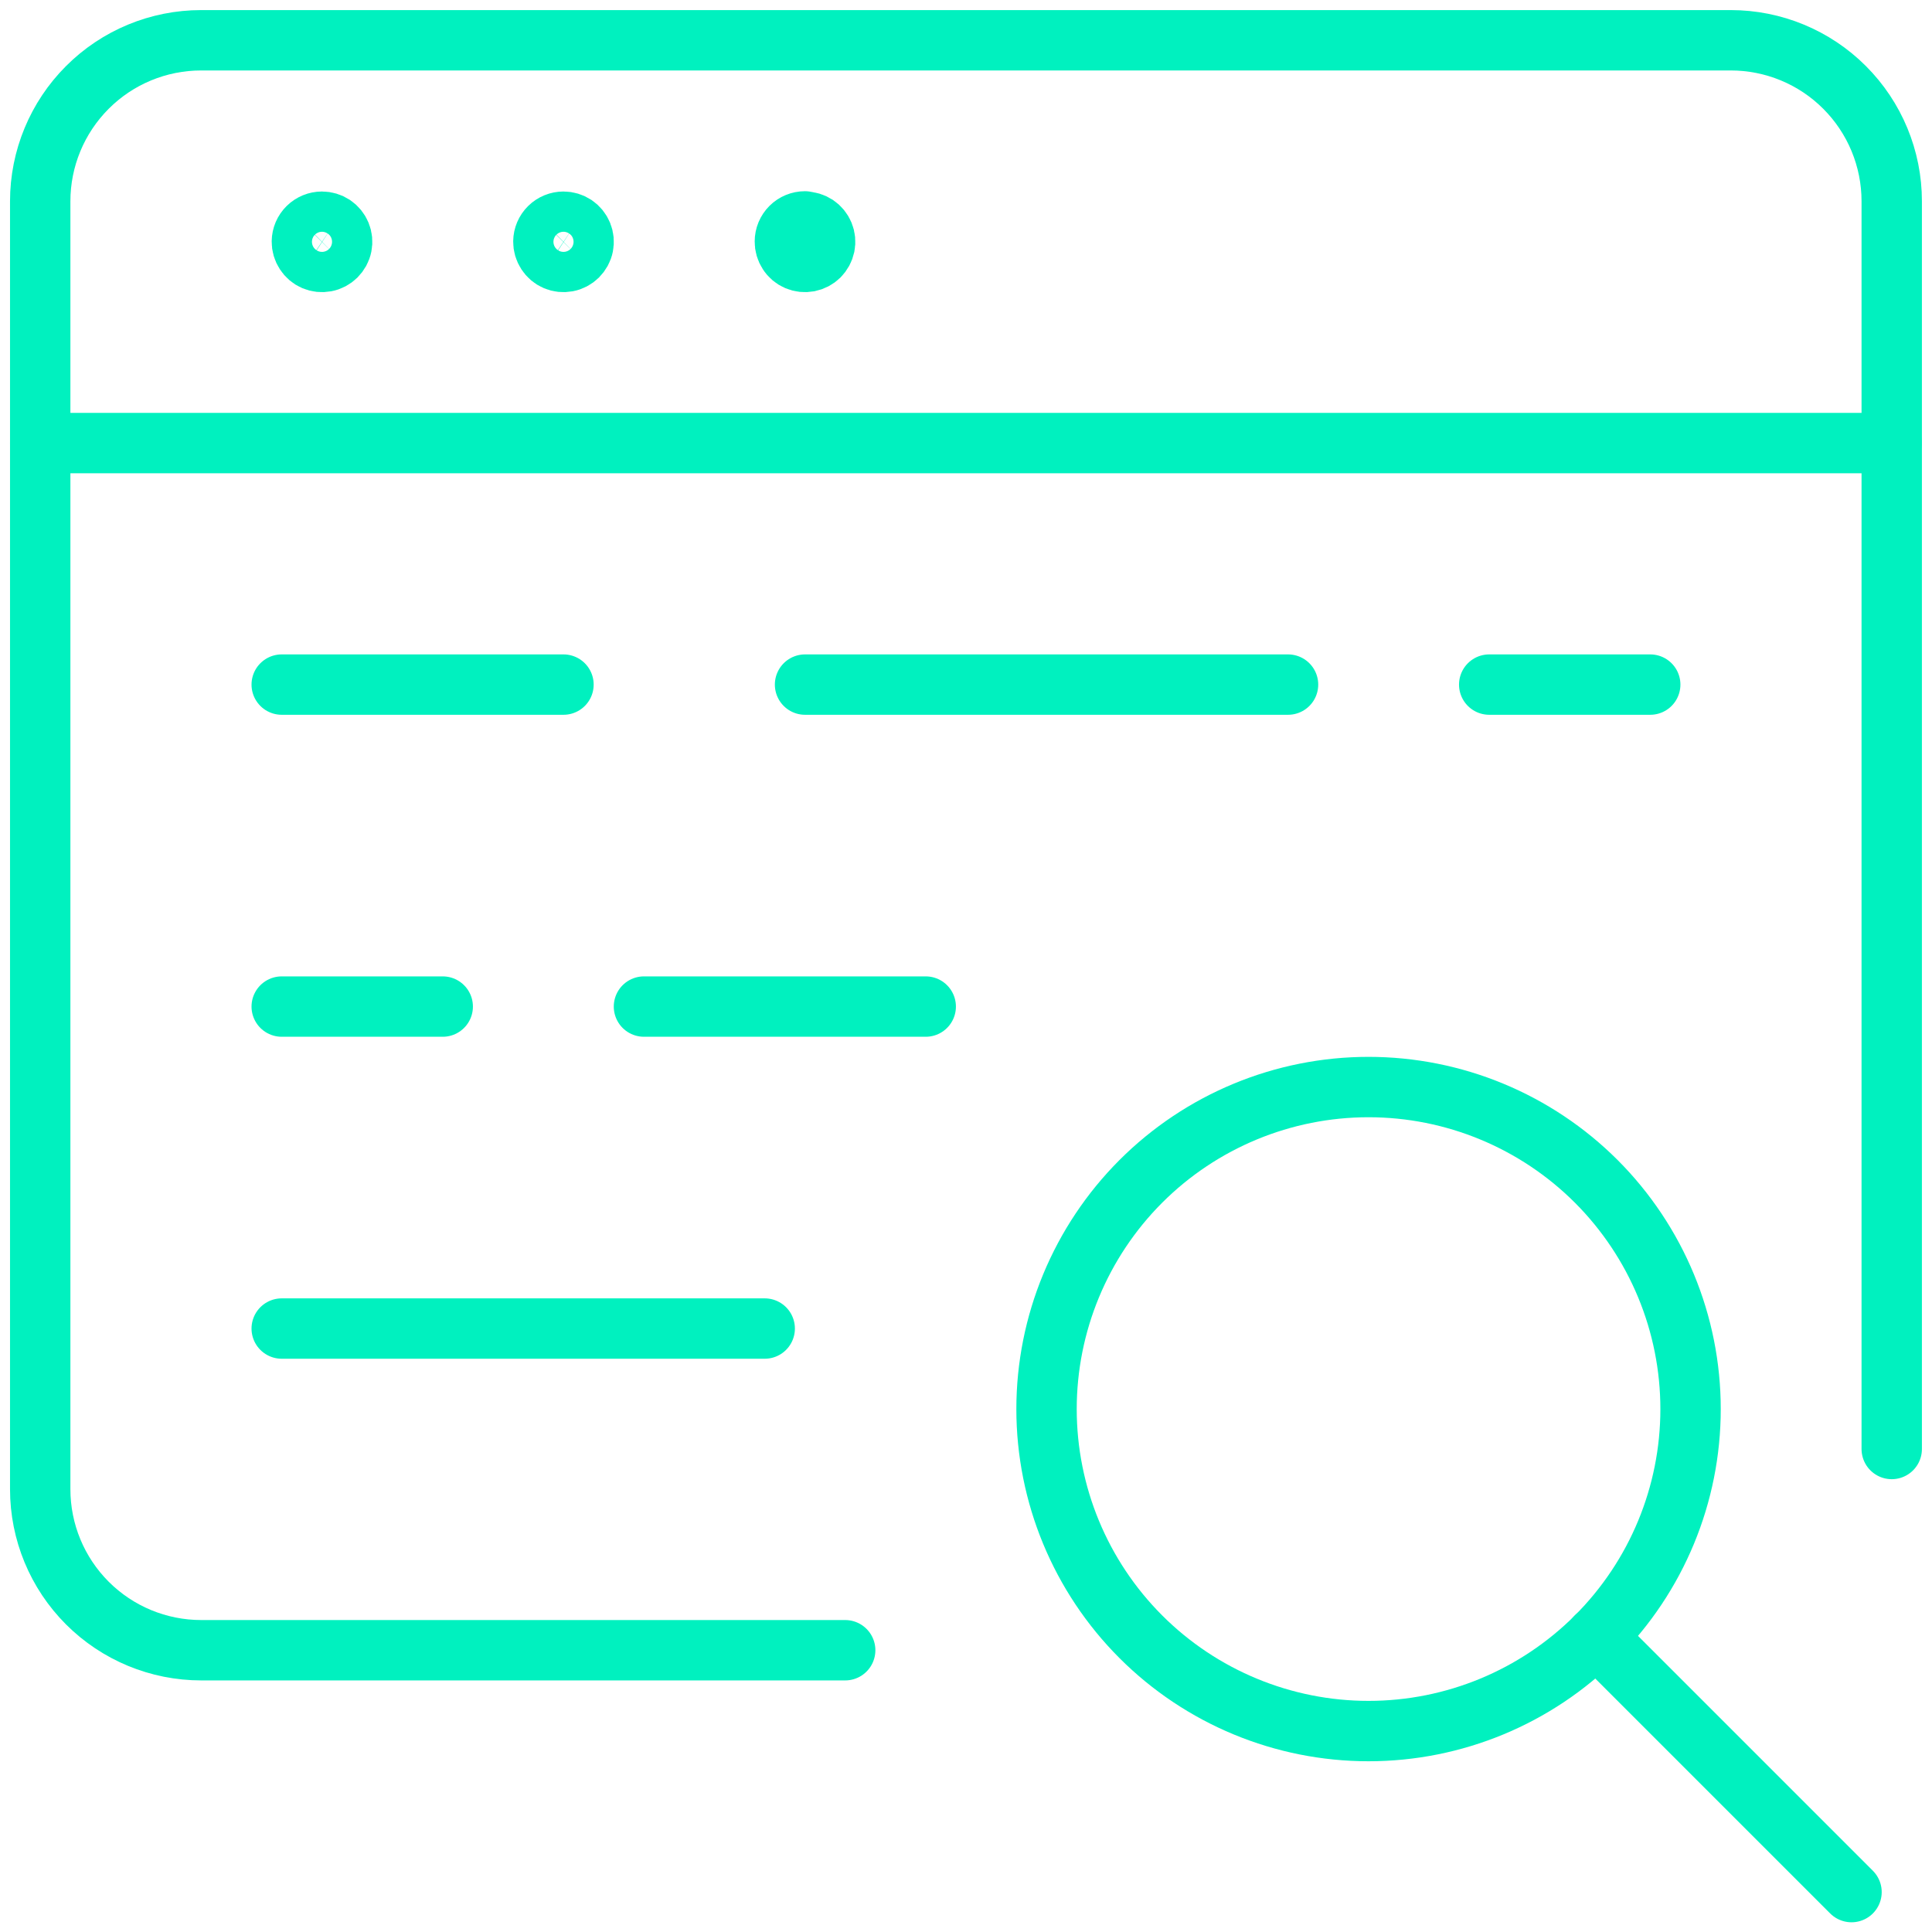 <svg width="32" height="32" viewBox="0 0 32 32" fill="none" xmlns="http://www.w3.org/2000/svg">
<g id="Icons/32px/app" clip-path="url(#clip0_873_11759)">
<path id="Vector" d="M5.333 3.672C5.399 3.672 5.464 3.692 5.519 3.728C5.574 3.765 5.617 3.818 5.642 3.879C5.667 3.94 5.673 4.007 5.66 4.072C5.647 4.137 5.614 4.196 5.567 4.243C5.52 4.289 5.46 4.321 5.395 4.333C5.33 4.345 5.263 4.338 5.202 4.312C5.141 4.286 5.09 4.242 5.054 4.186C5.018 4.131 4.999 4.066 5 4C5.001 3.912 5.037 3.829 5.099 3.768C5.162 3.706 5.246 3.672 5.333 3.672Z" stroke="#00F1BF" stroke-linecap="round" stroke-linejoin="round"/>
<path id="Vector_2" d="M0.666 7.339H31.333" stroke="#00F1BF" stroke-linecap="round" stroke-linejoin="round"/>
<path id="Vector_3" fill-rule="evenodd" clip-rule="evenodd" d="M9.333 3.672C9.399 3.672 9.464 3.692 9.519 3.728C9.574 3.765 9.617 3.818 9.642 3.879C9.667 3.94 9.673 4.007 9.66 4.072C9.647 4.137 9.614 4.196 9.567 4.243C9.52 4.289 9.46 4.321 9.395 4.333C9.33 4.345 9.263 4.338 9.202 4.312C9.141 4.286 9.09 4.242 9.054 4.186C9.018 4.131 8.999 4.066 9 4C9.001 3.912 9.037 3.829 9.099 3.768C9.162 3.706 9.246 3.672 9.333 3.672Z" stroke="#00F1BF" stroke-linecap="round" stroke-linejoin="round"/>
<path id="Vector_4" d="M13.333 3.672C13.399 3.672 13.464 3.692 13.519 3.728C13.574 3.765 13.617 3.818 13.642 3.879C13.667 3.94 13.673 4.007 13.66 4.072C13.646 4.137 13.614 4.196 13.567 4.243C13.52 4.289 13.46 4.32 13.395 4.333C13.33 4.345 13.263 4.338 13.202 4.312C13.141 4.286 13.089 4.242 13.054 4.186C13.018 4.131 12.999 4.066 13 4C13 3.911 13.035 3.827 13.098 3.764C13.16 3.702 13.245 3.667 13.333 3.667" stroke="#00F1BF" stroke-linecap="round" stroke-linejoin="round"/>
<path id="Vector_5" d="M13.999 27.333H3.333C2.625 27.333 1.947 27.052 1.447 26.552C0.947 26.052 0.666 25.374 0.666 24.666V3.333C0.666 2.626 0.947 1.948 1.447 1.448C1.947 0.947 2.625 0.667 3.333 0.667H28.666C29.373 0.667 30.052 0.947 30.552 1.448C31.052 1.948 31.333 2.626 31.333 3.333V24" stroke="#00F1BF" stroke-linecap="round" stroke-linejoin="round"/>
<path id="Vector_6" d="M17.334 23.339C17.334 24.753 17.896 26.11 18.896 27.11C19.896 28.11 21.253 28.672 22.667 28.672C24.082 28.672 25.438 28.11 26.439 27.11C27.439 26.11 28.001 24.753 28.001 23.339C28.001 21.924 27.439 20.568 26.439 19.567C25.438 18.567 24.082 18.005 22.667 18.005C21.253 18.005 19.896 18.567 18.896 19.567C17.896 20.568 17.334 21.924 17.334 23.339Z" stroke="#00F1BF" stroke-linecap="round" stroke-linejoin="round"/>
<path id="Vector_7" d="M26.437 27.109L30.667 31.339" stroke="#00F1BF" stroke-linecap="round" stroke-linejoin="round"/>
<path id="Vector_8" d="M4.666 11.339H9.333" stroke="#00F1BF" stroke-linecap="round" stroke-linejoin="round"/>
<path id="Vector_9" d="M10.666 16.672H15.333" stroke="#00F1BF" stroke-linecap="round" stroke-linejoin="round"/>
<path id="Vector_10" d="M13.334 11.339H21.334" stroke="#00F1BF" stroke-linecap="round" stroke-linejoin="round"/>
<path id="Vector_11" d="M4.666 22.005H12.666" stroke="#00F1BF" stroke-linecap="round" stroke-linejoin="round"/>
<path id="Vector_12" d="M24.666 11.339H27.333" stroke="#00F1BF" stroke-linecap="round" stroke-linejoin="round"/>
<path id="Vector_13" d="M4.666 16.672H7.333" stroke="#00F1BF" stroke-linecap="round" stroke-linejoin="round"/>
</g>
<defs>
<clipPath id="clip0_873_11759">
<rect width="32" height="32" fill="white"/>
</clipPath>
</defs>
</svg>
